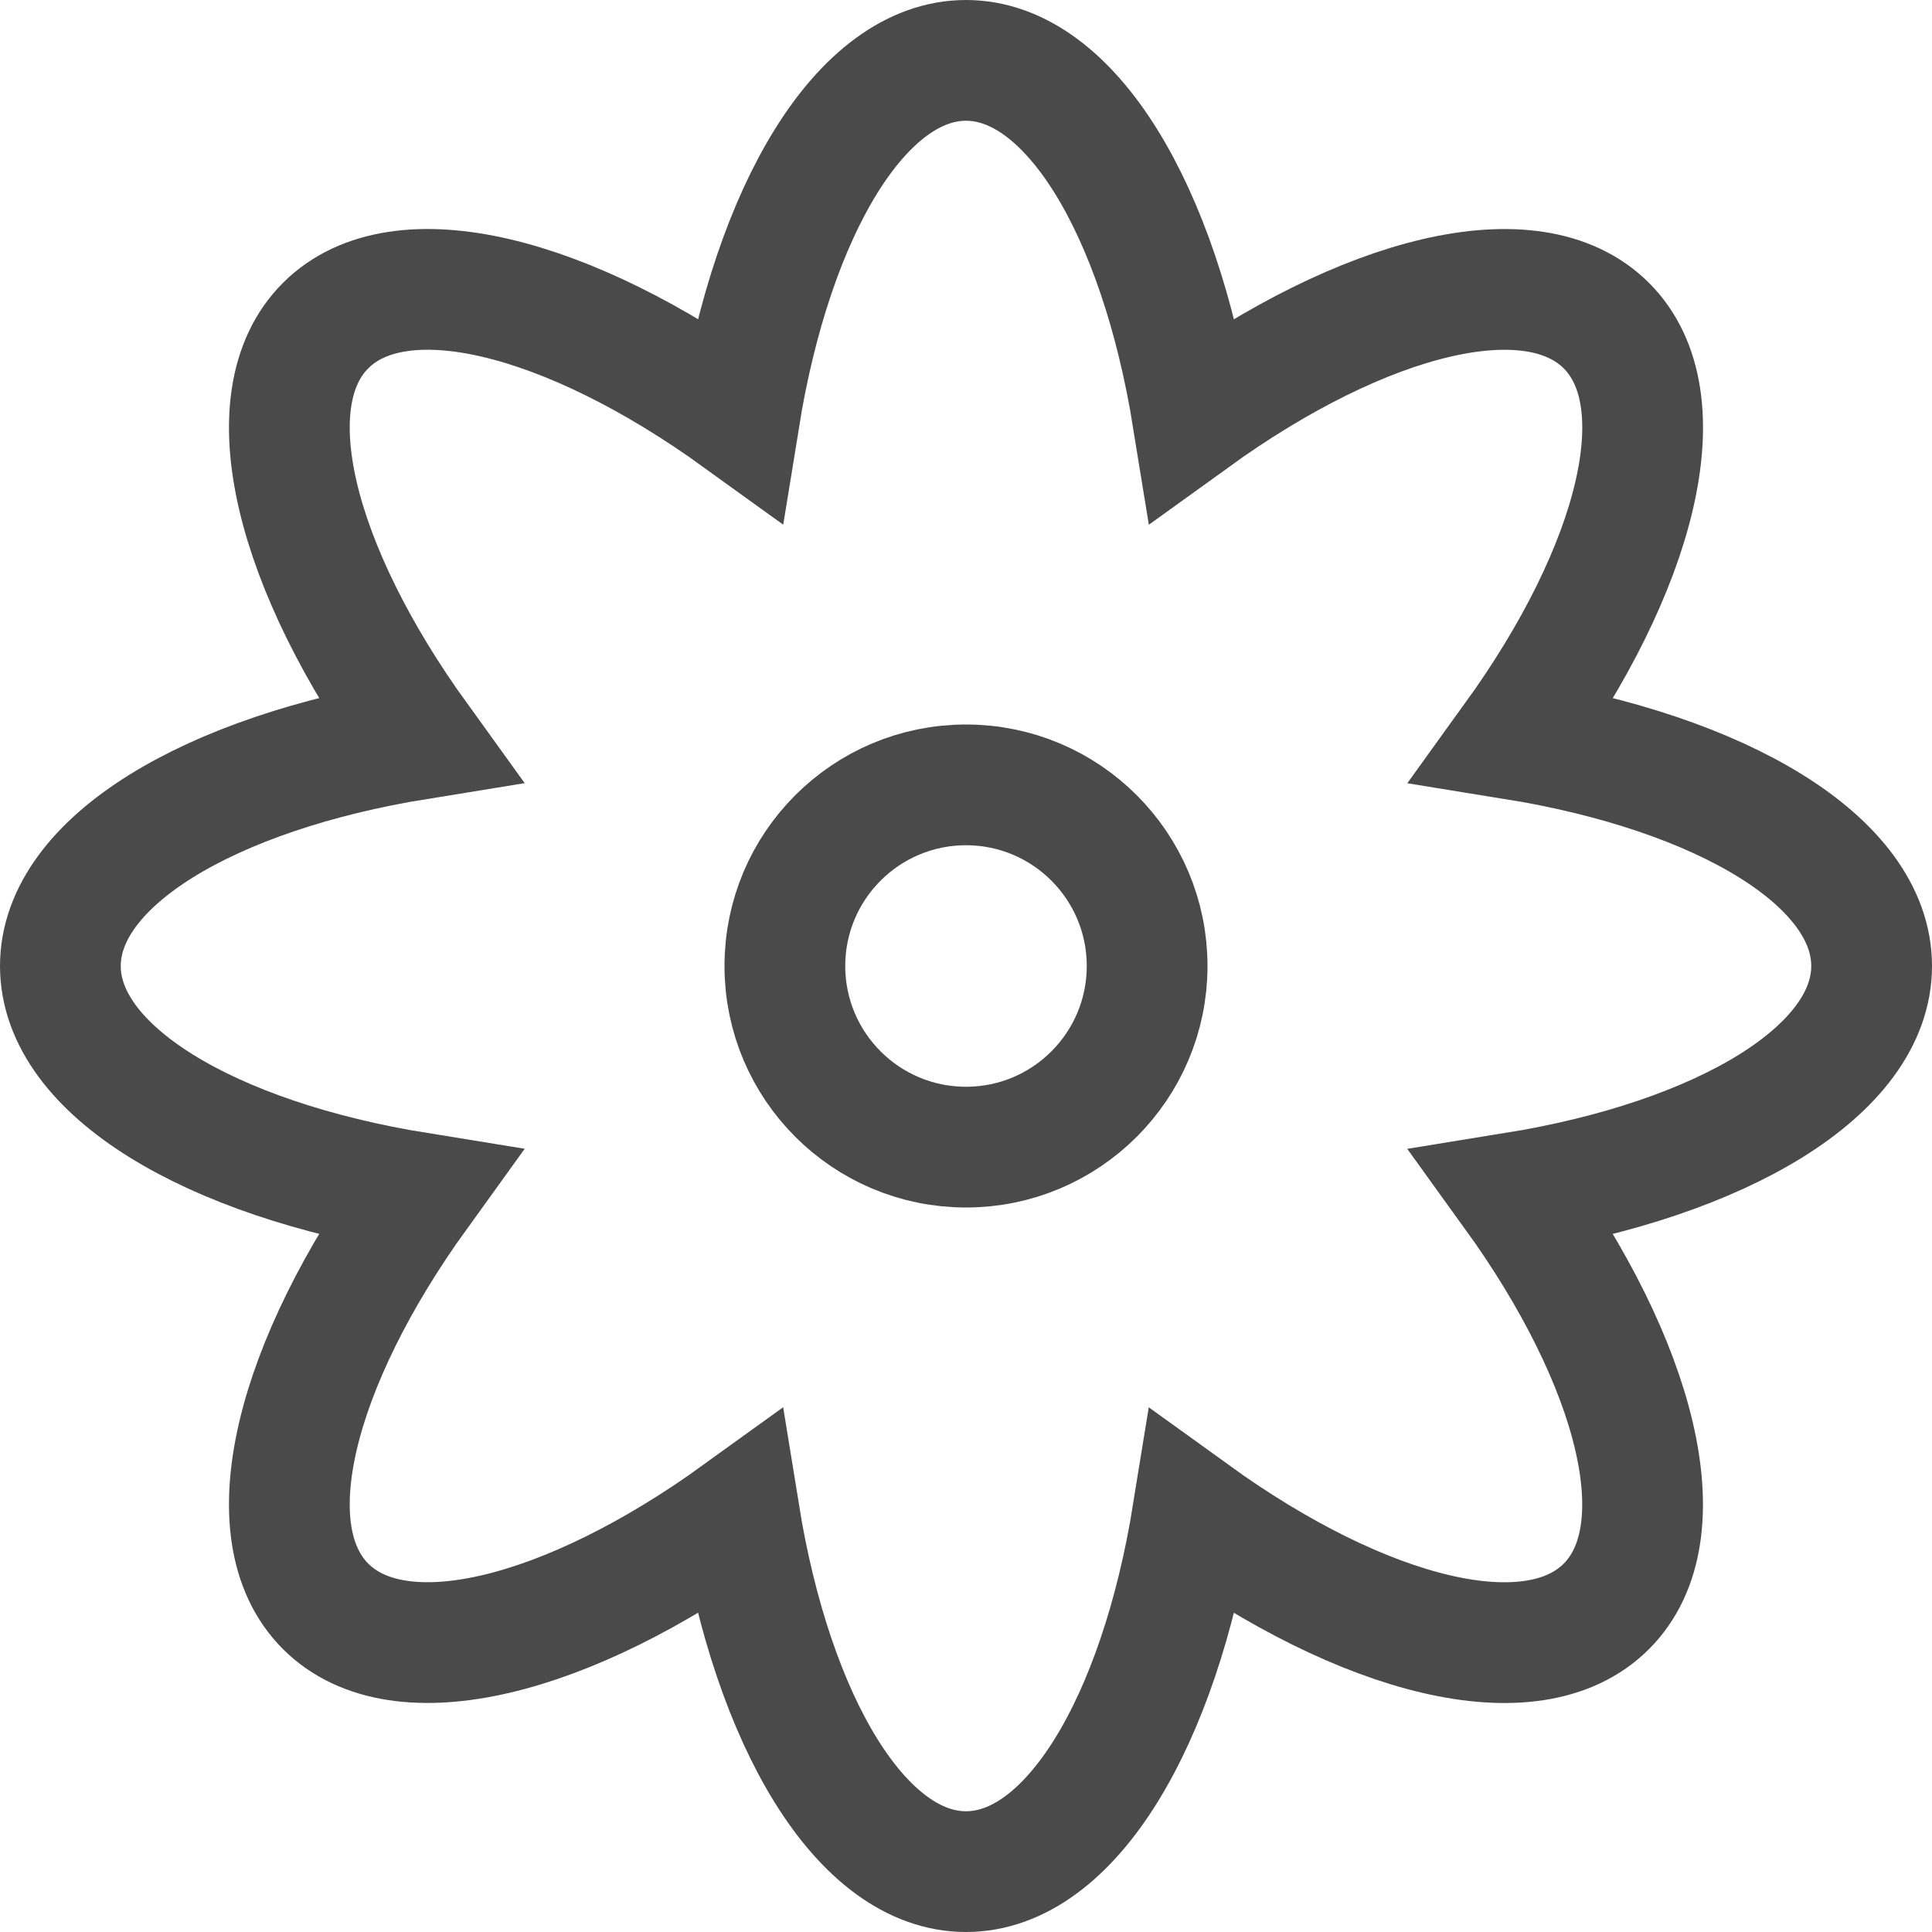 <svg xmlns="http://www.w3.org/2000/svg" viewBox="0 0 32 32"><title>flower 06</title><g class="nc-icon-wrapper" fill="#4a4a4a"><circle data-color="color-2" fill="none" stroke="#4a4a4a" stroke-width="2" stroke-linecap="square" stroke-miterlimit="10" cx="16" cy="16" r="3" stroke-linejoin="miter"/> <path fill="none" stroke="#4a4a4a" stroke-width="2" stroke-linecap="square" stroke-miterlimit="10" d="M31,16 c0-1.729-2.474-3.198-5.931-3.756c2.05-2.839,2.761-5.627,1.538-6.85 c-1.223-1.223-4.011-0.512-6.85,1.538C19.198,3.474,17.729,1,16,1s-3.198,2.474-3.756,5.931 C9.404,4.881,6.616,4.171,5.393,5.393c-1.223,1.223-0.512,4.011,1.538,6.85 C3.474,12.802,1,14.271,1,16c0,1.729,2.474,3.198,5.931,3.756c-2.05,2.839-2.761,5.627-1.538,6.85 c1.223,1.223,4.011,0.512,6.85-1.538C12.802,28.526,14.271,31,16,31s3.198-2.474,3.756-5.931 c2.839,2.05,5.627,2.761,6.85,1.538c1.223-1.223,0.512-4.011-1.538-6.85 C28.526,19.198,31,17.729,31,16z" stroke-linejoin="miter"/></g></svg>